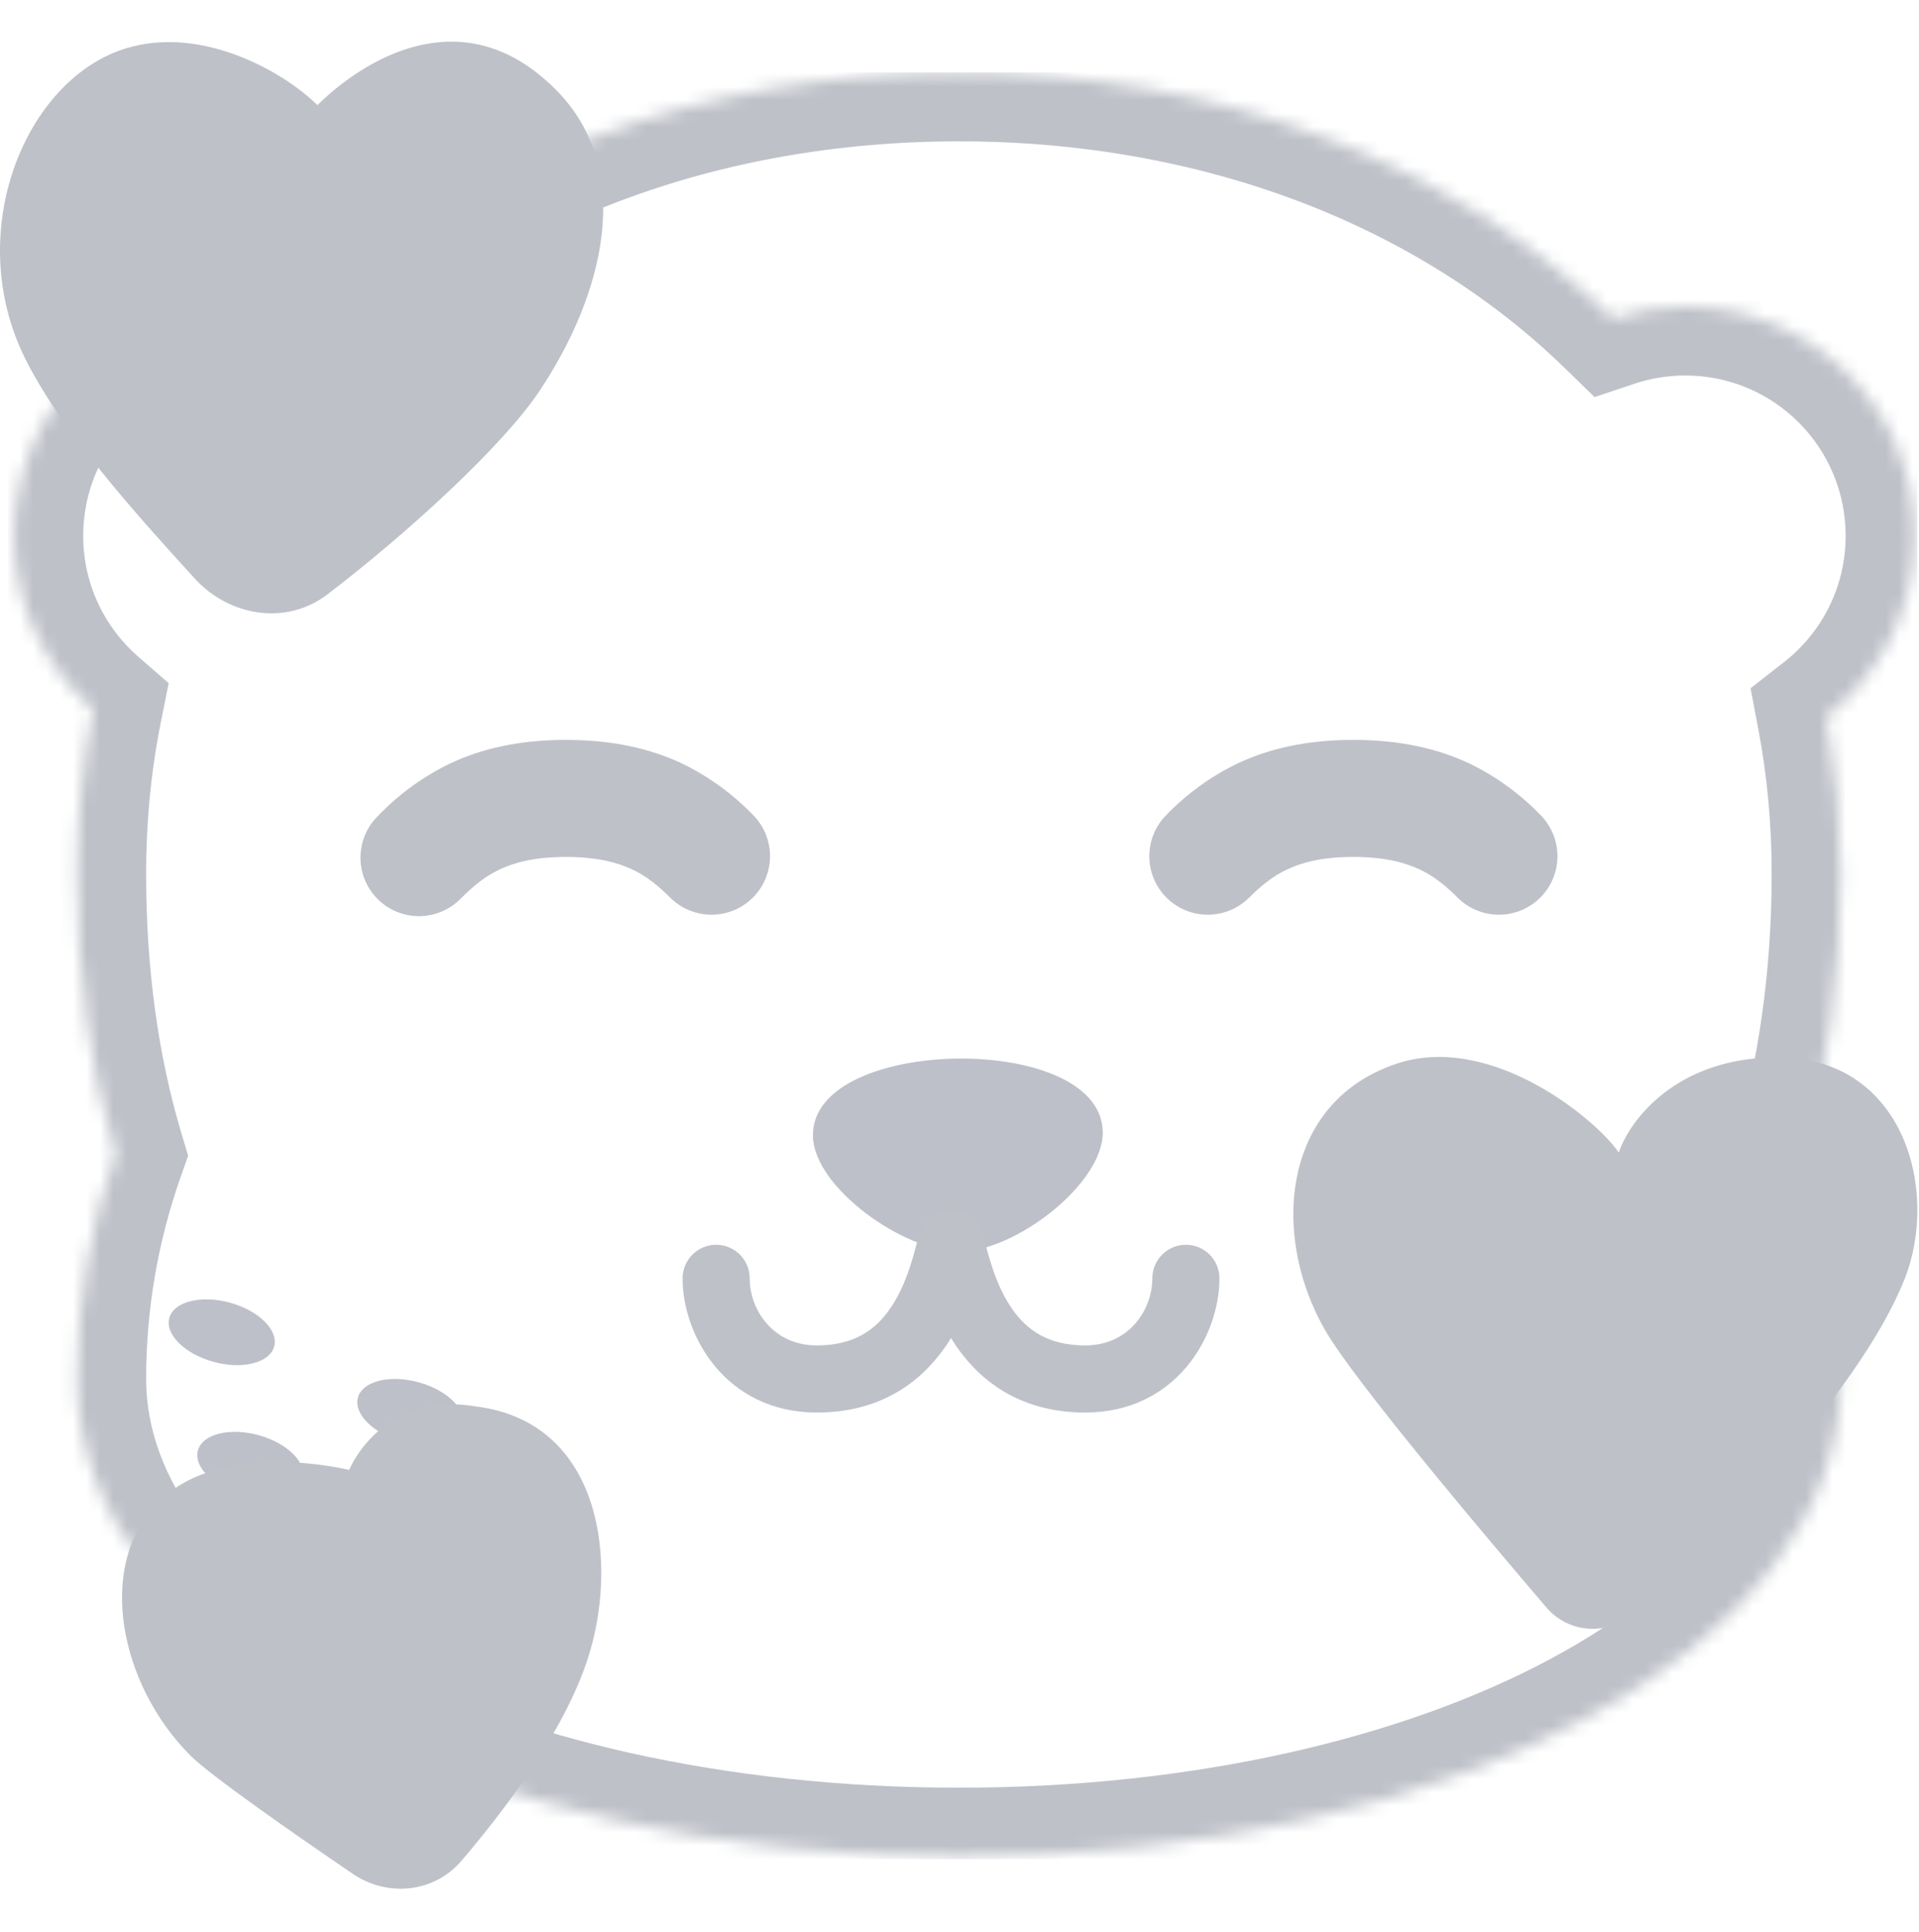 <svg width="144" height="145" viewBox="0 0 144 145" fill="none" xmlns="http://www.w3.org/2000/svg">
<g clip-path="url(#clip0_4105_12774)">
<g clip-path="url(#clip1_4105_12774)">
<mask id="path-1-inside-1_4105_12774" fill="white">
<path fill-rule="evenodd" clip-rule="evenodd" d="M5.786 65.582C5.786 73.158 6.747 80.18 8.672 86.597C6.747 92.06 5.786 97.745 5.786 103.478C5.786 123.93 35.382 139.33 71.956 139.33C108.529 139.33 138.125 123.93 138.125 103.478C138.125 98.213 137.042 92.739 135.117 87.326C137.042 80.715 138.125 73.447 138.125 65.582C138.125 61.483 137.752 57.546 137.038 53.786C141.077 50.637 143.675 45.725 143.675 40.207C143.675 30.703 135.971 22.999 126.467 22.999C124.558 22.999 122.721 23.31 121.004 23.884C108.902 12.12 91.417 5.428 71.956 5.428C52.603 5.428 35.203 12.046 23.109 23.688C21.574 23.239 19.951 22.999 18.271 22.999C8.767 22.999 1.063 30.703 1.063 40.207C1.063 45.394 3.358 50.045 6.987 53.2C6.199 57.135 5.786 61.269 5.786 65.582Z"/>
</mask>
<path d="M8.672 86.597L13.557 88.318L14.118 86.726L13.633 85.109L8.672 86.597ZM135.117 87.326L130.144 85.878L129.676 87.485L130.237 89.062L135.117 87.326ZM137.038 53.786L133.853 49.701L131.36 51.646L131.949 54.752L137.038 53.786ZM121.004 23.884L117.394 27.598L119.656 29.797L122.647 28.796L121.004 23.884ZM23.109 23.688L21.655 28.66L24.538 29.502L26.701 27.42L23.109 23.688ZM6.987 53.2L12.066 54.217L12.657 51.265L10.385 49.29L6.987 53.2ZM13.633 85.109C11.871 79.236 10.966 72.721 10.966 65.582H0.607C0.607 73.594 1.623 81.125 3.711 88.085L13.633 85.109ZM10.966 103.478C10.966 98.327 11.828 93.225 13.557 88.318L3.786 84.876C1.665 90.896 0.607 97.162 0.607 103.478H10.966ZM71.956 134.151C54.322 134.151 38.661 130.427 27.6 124.507C16.384 118.504 10.966 110.931 10.966 103.478H0.607C0.607 116.477 9.986 126.83 22.712 133.64C35.592 140.534 53.015 144.51 71.956 144.51V134.151ZM132.945 103.478C132.945 110.931 127.527 118.504 116.311 124.507C105.25 130.427 89.589 134.151 71.956 134.151V144.51C90.896 144.51 108.319 140.534 121.199 133.64C133.925 126.83 143.304 116.477 143.304 103.478H132.945ZM130.237 89.062C132.004 94.028 132.945 98.911 132.945 103.478H143.304C143.304 97.514 142.081 91.449 139.997 85.591L130.237 89.062ZM132.945 65.582C132.945 72.969 131.929 79.749 130.144 85.878L140.09 88.774C142.156 81.682 143.304 73.926 143.304 65.582H132.945ZM131.949 54.752C132.601 58.184 132.945 61.798 132.945 65.582H143.304C143.304 61.167 142.903 56.907 142.127 52.82L131.949 54.752ZM140.223 57.871C145.467 53.783 148.854 47.389 148.854 40.207H138.495C138.495 44.062 136.688 47.492 133.853 49.701L140.223 57.871ZM148.854 40.207C148.854 27.843 138.831 17.819 126.467 17.819V28.178C133.11 28.178 138.495 33.564 138.495 40.207H148.854ZM126.467 17.819C123.992 17.819 121.6 18.223 119.361 18.972L122.647 28.796C123.841 28.397 125.123 28.178 126.467 28.178V17.819ZM71.956 10.607C90.255 10.607 106.384 16.896 117.394 27.598L124.615 20.17C111.42 7.344 92.579 0.248 71.956 0.248V10.607ZM26.701 27.42C37.706 16.826 53.759 10.607 71.956 10.607V0.248C51.447 0.248 32.701 7.265 19.517 19.957L26.701 27.42ZM18.271 28.178C19.454 28.178 20.588 28.348 21.655 28.66L24.563 18.717C22.561 18.131 20.448 17.819 18.271 17.819V28.178ZM6.243 40.207C6.243 33.564 11.628 28.178 18.271 28.178V17.819C5.907 17.819 -4.117 27.843 -4.117 40.207H6.243ZM10.385 49.29C7.839 47.077 6.243 43.832 6.243 40.207H-4.117C-4.117 46.956 -1.124 53.012 3.589 57.109L10.385 49.29ZM10.966 65.582C10.966 61.6 11.347 57.808 12.066 54.217L1.909 52.182C1.051 56.463 0.607 60.937 0.607 65.582H10.966Z" fill="#BEC1C8" mask="url(#path-1-inside-1_4105_12774)"/>
<path d="M61.004 85.256C60.941 81.379 66.506 79.528 71.756 79.44C77.018 79.352 82.683 81.064 82.746 84.941C82.809 88.819 76.174 93.917 71.995 93.917C67.828 93.917 61.08 89.121 61.004 85.256Z" fill="#BEC1C8"/>
<path d="M61.004 85.256C60.941 81.379 66.506 79.528 71.756 79.44C77.018 79.352 82.683 81.064 82.746 84.941C82.809 88.819 76.174 93.917 71.995 93.917C67.828 93.917 61.08 89.121 61.004 85.256Z" fill="#BEC1C8" fill-opacity="0.375"/>
<path d="M16.022 102.192C13.853 101.597 12.37 100.122 12.71 98.897C13.05 97.673 15.084 97.162 17.254 97.757C19.424 98.351 20.907 99.826 20.567 101.05C20.227 102.275 18.192 102.786 16.022 102.192Z" fill="#BEC1C8"/>
<path d="M16.022 102.192C13.853 101.597 12.37 100.122 12.71 98.897C13.05 97.673 15.084 97.162 17.254 97.757C19.424 98.351 20.907 99.826 20.567 101.05C20.227 102.275 18.192 102.786 16.022 102.192Z" fill="#BEC1C8" fill-opacity="0.375"/>
<path d="M30.176 108.164C28.006 107.57 26.523 106.095 26.863 104.871C27.204 103.646 29.238 103.135 31.408 103.729C33.577 104.324 35.06 105.798 34.72 107.023C34.38 108.248 32.346 108.759 30.176 108.164Z" fill="#BEC1C8"/>
<path d="M30.176 108.164C28.006 107.57 26.523 106.095 26.863 104.871C27.204 103.646 29.238 103.135 31.408 103.729C33.577 104.324 35.06 105.798 34.72 107.023C34.38 108.248 32.346 108.759 30.176 108.164Z" fill="#BEC1C8" fill-opacity="0.375"/>
<path d="M18.167 112.133C15.997 111.539 14.514 110.064 14.854 108.839C15.194 107.615 17.229 107.104 19.398 107.698C21.568 108.293 23.051 109.767 22.711 110.992C22.371 112.217 20.337 112.728 18.167 112.133Z" fill="#BEC1C8"/>
<path d="M18.167 112.133C15.997 111.539 14.514 110.064 14.854 108.839C15.194 107.615 17.229 107.104 19.398 107.698C21.568 108.293 23.051 109.767 22.711 110.992C22.371 112.217 20.337 112.728 18.167 112.133Z" fill="#BEC1C8" fill-opacity="0.375"/>
<path d="M127.855 102.192C130.025 101.597 131.508 100.122 131.168 98.897C130.828 97.673 128.793 97.162 126.624 97.757C124.454 98.351 122.971 99.826 123.311 101.05C123.651 102.275 125.686 102.786 127.855 102.192Z" fill="#BEC1C8"/>
<path d="M127.855 102.192C130.025 101.597 131.508 100.122 131.168 98.897C130.828 97.673 128.793 97.162 126.624 97.757C124.454 98.351 122.971 99.826 123.311 101.05C123.651 102.275 125.686 102.786 127.855 102.192Z" fill="#BEC1C8" fill-opacity="0.375"/>
<path d="M113.701 108.164C115.871 107.57 117.354 106.095 117.014 104.871C116.674 103.646 114.639 103.135 112.47 103.729C110.3 104.324 108.817 105.798 109.157 107.023C109.497 108.248 111.532 108.759 113.701 108.164Z" fill="#BEC1C8"/>
<path d="M113.701 108.164C115.871 107.57 117.354 106.095 117.014 104.871C116.674 103.646 114.639 103.135 112.47 103.729C110.3 104.324 108.817 105.798 109.157 107.023C109.497 108.248 111.532 108.759 113.701 108.164Z" fill="#BEC1C8" fill-opacity="0.375"/>
<path d="M125.711 112.133C127.88 111.539 129.363 110.064 129.023 108.839C128.683 107.615 126.649 107.104 124.479 107.698C122.309 108.293 120.826 109.767 121.166 110.992C121.506 112.217 123.541 112.728 125.711 112.133Z" fill="#BEC1C8"/>
<path d="M125.711 112.133C127.88 111.539 129.363 110.064 129.023 108.839C128.683 107.615 126.649 107.104 124.479 107.698C122.309 108.293 120.826 109.767 121.166 110.992C121.506 112.217 123.541 112.728 125.711 112.133Z" fill="#BEC1C8" fill-opacity="0.375"/>
<path d="M72.935 91.44C72.488 91.084 71.934 90.89 71.363 90.891C71.062 90.891 70.764 90.946 70.482 91.052C70.091 91.197 69.742 91.438 69.467 91.752C69.192 92.065 68.999 92.443 68.906 92.85C68.483 94.547 67.919 96.601 66.755 98.253C65.688 99.774 64.112 100.962 61.292 100.962C57.998 100.962 56.256 98.273 56.256 95.926C56.256 95.259 55.991 94.618 55.519 94.146C55.046 93.674 54.406 93.409 53.738 93.409C53.07 93.409 52.43 93.674 51.958 94.146C51.486 94.618 51.22 95.259 51.22 95.926C51.22 100.297 54.514 105.998 61.292 105.998C65.95 105.998 68.986 103.832 70.875 101.153C71.049 100.912 71.212 100.663 71.363 100.408C71.519 100.661 71.681 100.91 71.852 101.153C73.74 103.832 76.776 105.998 81.434 105.998C88.213 105.998 91.506 100.297 91.506 95.926C91.506 95.259 91.241 94.618 90.768 94.146C90.296 93.674 89.656 93.409 88.988 93.409C88.32 93.409 87.68 93.674 87.208 94.146C86.736 94.618 86.47 95.259 86.47 95.926C86.47 98.273 84.728 100.962 81.434 100.962C78.62 100.962 77.038 99.774 75.971 98.253C74.808 96.601 74.243 94.547 73.82 92.85C73.694 92.293 73.381 91.796 72.935 91.44Z" fill="#BEC1C8"/>
<path d="M37.478 65.253C36.384 65.771 35.528 66.482 34.597 67.409C34.192 67.828 33.708 68.162 33.172 68.392C32.637 68.623 32.06 68.744 31.477 68.749C30.895 68.754 30.316 68.643 29.777 68.422C29.237 68.201 28.747 67.875 28.335 67.463C27.922 67.051 27.596 66.561 27.376 66.021C27.155 65.481 27.044 64.903 27.049 64.32C27.054 63.737 27.175 63.161 27.405 62.626C27.635 62.09 27.97 61.605 28.389 61.2C29.922 59.606 31.723 58.294 33.711 57.324C36.099 56.182 38.944 55.523 42.47 55.523C45.995 55.523 48.845 56.186 51.229 57.319C53.216 58.291 55.017 59.605 56.55 61.2C57.35 62.028 57.792 63.138 57.782 64.289C57.772 65.44 57.31 66.541 56.496 67.355C55.682 68.169 54.581 68.631 53.43 68.641C52.279 68.651 51.17 68.208 50.342 67.409C49.411 66.482 48.555 65.771 47.462 65.253C46.386 64.743 44.849 64.305 42.47 64.305C40.09 64.305 38.553 64.739 37.478 65.253Z" fill="#BEC1C8"/>
<path d="M96.564 65.253C95.471 65.771 94.615 66.482 93.684 67.409C92.856 68.208 91.747 68.651 90.596 68.641C89.444 68.631 88.343 68.169 87.529 67.355C86.715 66.541 86.253 65.44 86.243 64.289C86.233 63.138 86.676 62.028 87.476 61.2C89.009 59.606 90.81 58.294 92.797 57.324C95.185 56.182 98.03 55.523 101.556 55.523C105.082 55.523 107.931 56.186 110.315 57.319C112.303 58.291 114.104 59.605 115.636 61.2C116.436 62.028 116.879 63.138 116.869 64.289C116.859 65.44 116.397 66.541 115.583 67.355C114.769 68.169 113.668 68.631 112.516 68.641C111.365 68.651 110.256 68.208 109.428 67.409C108.497 66.482 107.641 65.771 106.548 65.253C105.472 64.743 103.936 64.305 101.556 64.305C99.176 64.305 97.64 64.739 96.564 65.253Z" fill="#BEC1C8"/>
</g>
<path d="M9.529 3.605C15.307 1.89 21.437 5.511 23.819 7.892C26.201 5.511 34.146 -0.834 41.682 6.701C47.755 12.775 45.255 22.183 40.491 29.328C37.686 33.534 30.412 40.151 24.548 44.619C21.48 46.953 17.212 46.262 14.611 43.413C10.21 38.588 4.637 32.4 1.907 26.946C-2.856 17.419 1.907 5.868 9.529 3.605ZM14.292 131.742C8.967 126.417 7.147 117.452 11.911 112.689C16.674 107.925 26.201 110.307 26.201 110.307C26.201 110.307 28.583 104.352 35.728 105.543C45.255 106.734 46.446 117.452 44.064 124.597C42.244 130.056 37.838 135.882 34.632 139.631C32.579 142.041 29.073 142.393 26.453 140.602C22.047 137.601 15.797 133.248 14.292 131.742ZM121.47 86.49C119.884 84.108 111.943 77.439 104.798 79.821C95.762 82.836 95.271 93.635 100.035 100.78C103.012 105.248 111.429 115.232 116.016 120.596C116.411 121.069 116.899 121.456 117.448 121.735C117.998 122.014 118.598 122.179 119.213 122.219C119.828 122.259 120.445 122.174 121.026 121.969C121.607 121.763 122.141 121.442 122.594 121.025C128.329 115.718 139.428 104.714 142.906 96.016C145.559 89.381 142.906 79.344 133.379 79.344C125.757 79.344 122.266 84.108 121.47 86.49Z" fill="#BEC1C8"/>
</g>
<defs>
<clipPath id="clip0_4105_12774">
<rect width="143.877" height="143.877" fill="white" transform="translate(0 0.248)"/>
</clipPath>
<clipPath id="clip1_4105_12774">
<rect width="143.302" height="134.094" fill="white" transform="translate(0.576 5.427)"/>
</clipPath>
</defs>
</svg>
